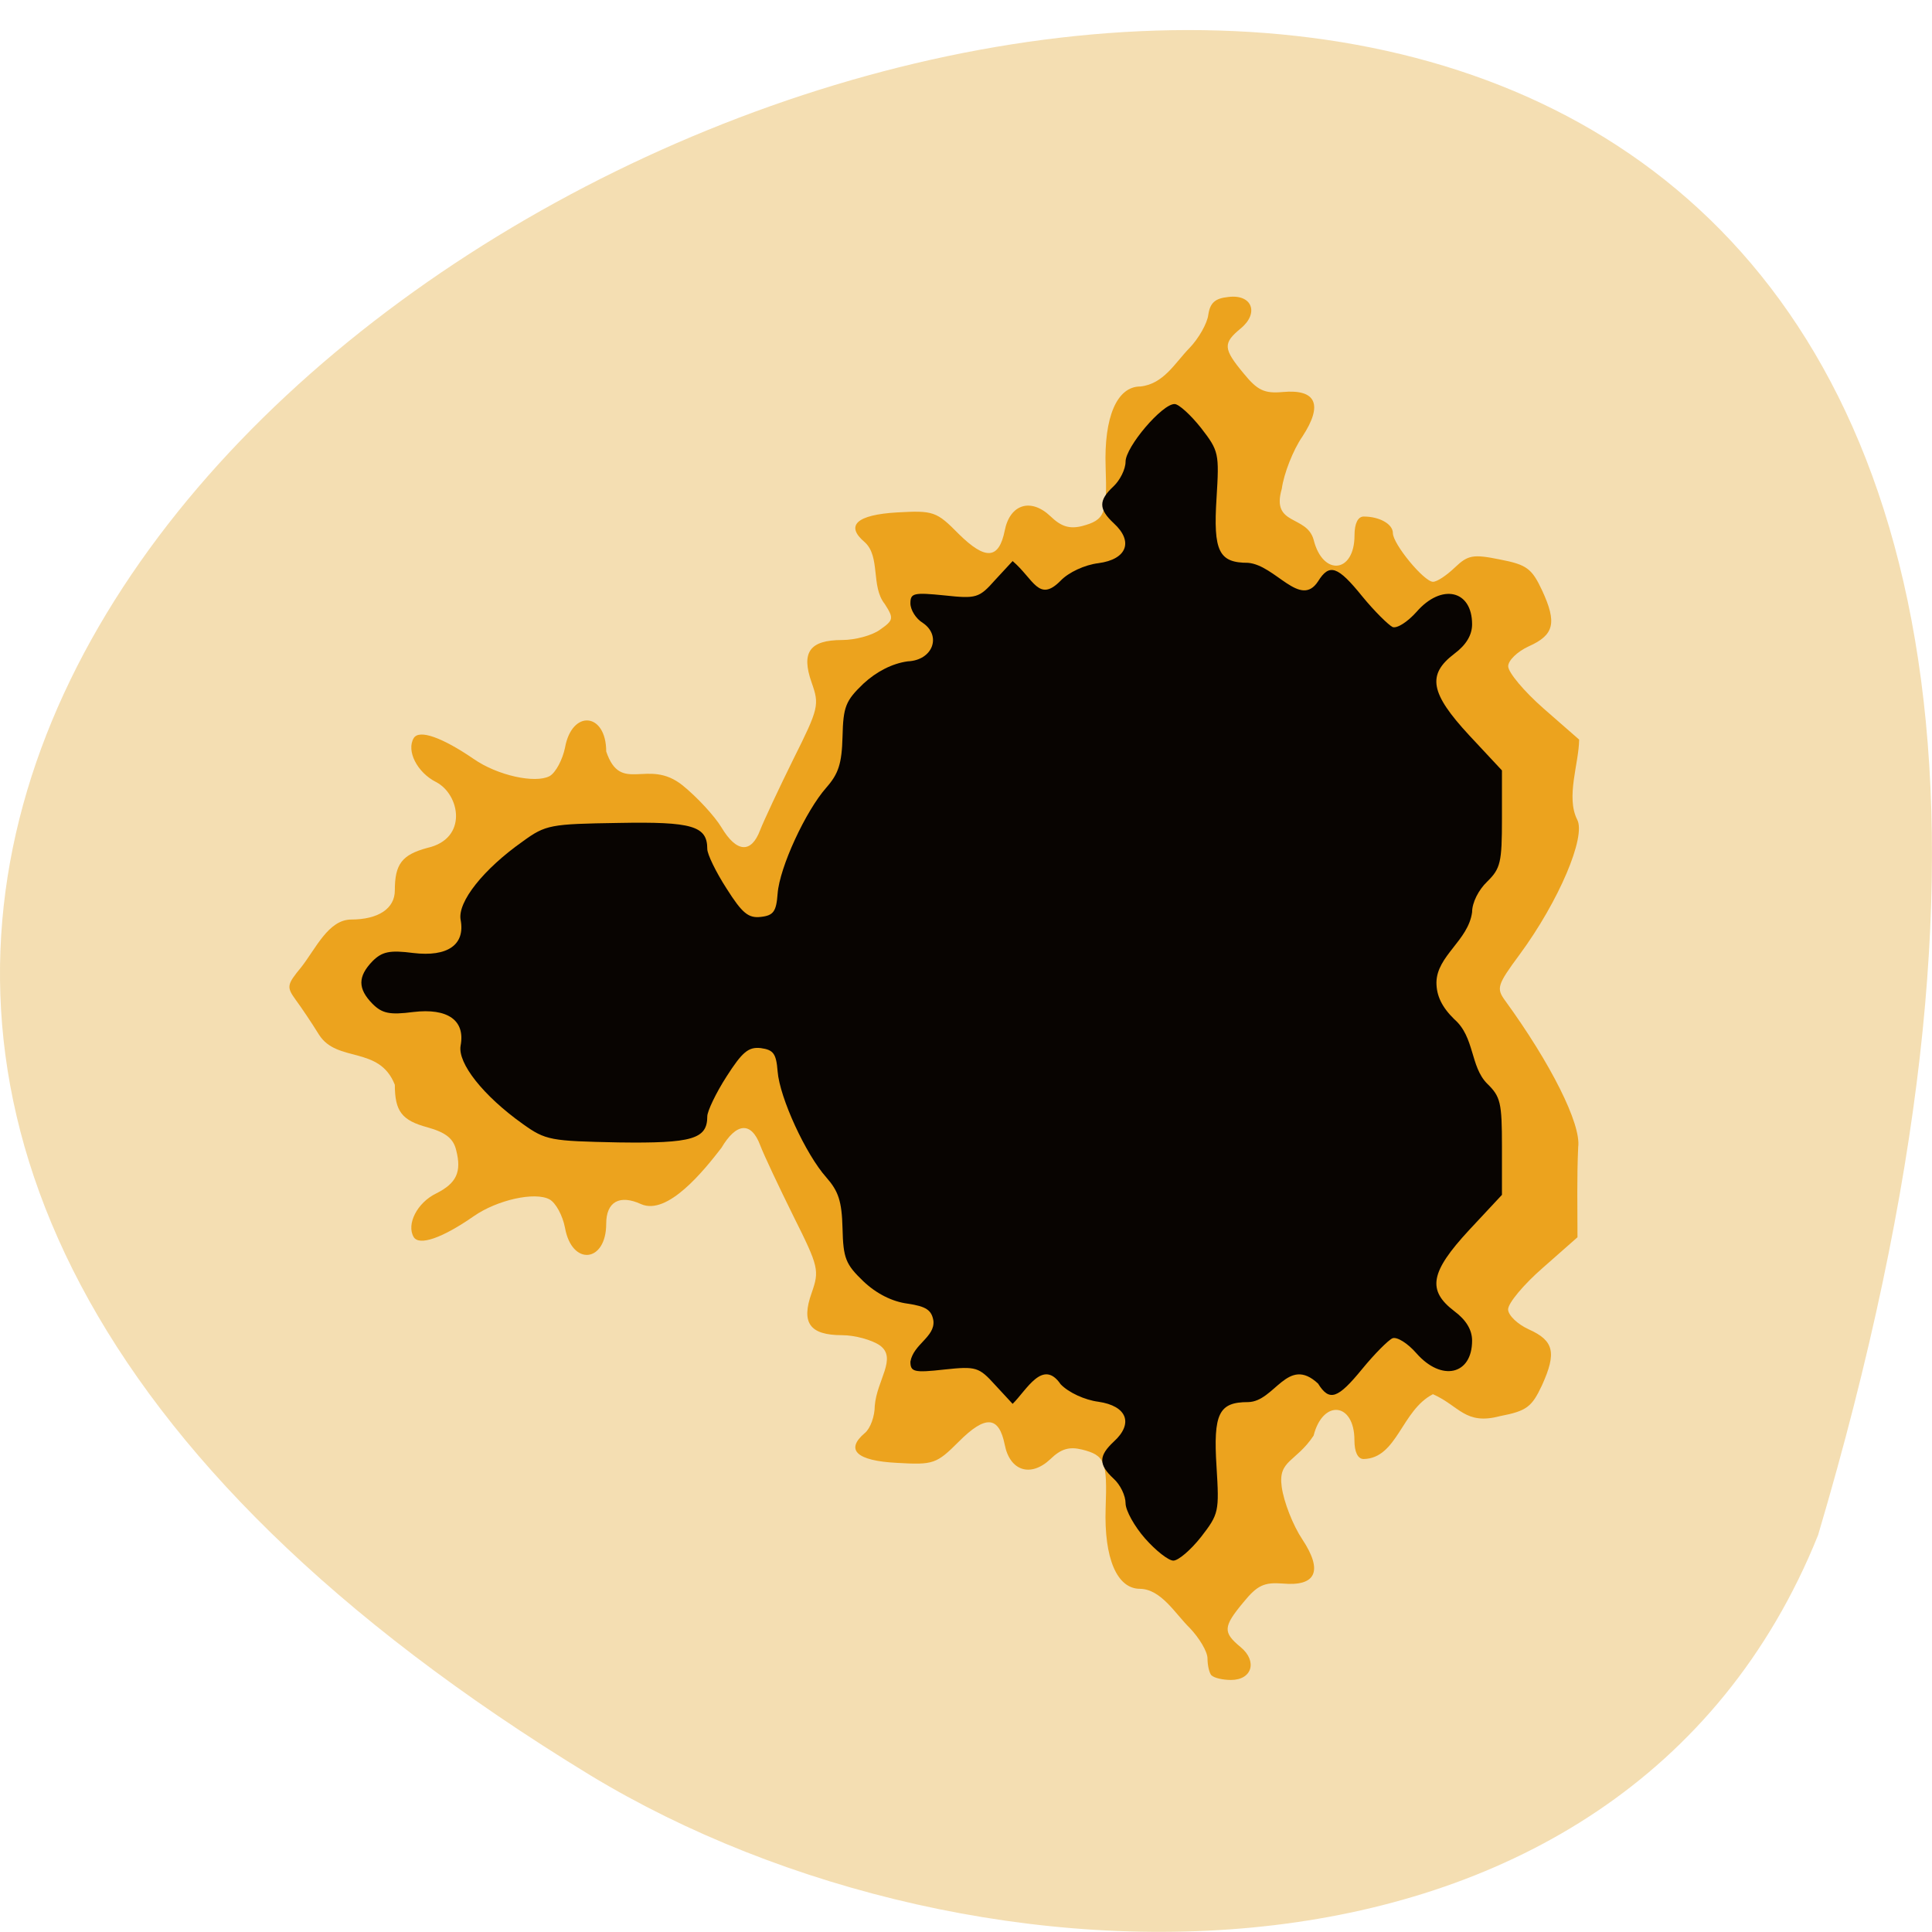 <svg xmlns="http://www.w3.org/2000/svg" viewBox="0 0 22 22"><path d="m 20.703 17.48 c 9.559 -32.26 -37.66 -11.695 -13.977 2.738 c 4.355 2.637 11.742 2.82 13.977 -2.738" fill="#f4deb2"/><path d="m 13.797 19.08 c -0.027 -0.027 -0.047 -0.117 -0.047 -0.195 c 0 -0.078 -0.094 -0.234 -0.203 -0.348 c -0.164 -0.16 -0.324 -0.441 -0.566 -0.445 c -0.262 0 -0.41 -0.348 -0.391 -0.918 c 0.02 -0.535 -0.008 -0.602 -0.27 -0.668 c -0.145 -0.035 -0.238 -0.008 -0.359 0.109 c -0.223 0.211 -0.461 0.137 -0.52 -0.164 c -0.066 -0.328 -0.219 -0.34 -0.523 -0.035 c -0.254 0.254 -0.289 0.266 -0.703 0.242 c -0.461 -0.023 -0.594 -0.148 -0.367 -0.34 c 0.063 -0.051 0.113 -0.191 0.113 -0.309 c 0.023 -0.293 0.258 -0.543 0.059 -0.688 c -0.09 -0.063 -0.285 -0.117 -0.43 -0.117 c -0.371 0 -0.469 -0.141 -0.348 -0.48 c 0.09 -0.258 0.082 -0.297 -0.207 -0.875 c -0.164 -0.332 -0.336 -0.695 -0.379 -0.809 c -0.102 -0.27 -0.27 -0.258 -0.441 0.031 c -0.199 0.258 -0.613 0.773 -0.914 0.641 c -0.246 -0.113 -0.398 -0.027 -0.398 0.223 c 0 0.445 -0.391 0.484 -0.469 0.047 c -0.027 -0.141 -0.105 -0.285 -0.176 -0.324 c -0.164 -0.09 -0.594 0.004 -0.863 0.191 c -0.359 0.25 -0.621 0.34 -0.684 0.238 c -0.086 -0.145 0.039 -0.391 0.254 -0.496 c 0.234 -0.117 0.293 -0.246 0.23 -0.492 c -0.031 -0.133 -0.117 -0.203 -0.328 -0.262 c -0.289 -0.078 -0.371 -0.18 -0.371 -0.484 c -0.176 -0.449 -0.656 -0.246 -0.863 -0.57 c -0.082 -0.133 -0.203 -0.313 -0.266 -0.398 c -0.105 -0.145 -0.102 -0.172 0.063 -0.371 c 0.168 -0.215 0.309 -0.539 0.566 -0.543 c 0.313 0 0.5 -0.125 0.5 -0.332 c 0 -0.301 0.082 -0.406 0.371 -0.484 c 0.465 -0.105 0.371 -0.609 0.098 -0.75 c -0.215 -0.109 -0.34 -0.355 -0.254 -0.5 c 0.063 -0.102 0.324 -0.008 0.684 0.238 c 0.27 0.188 0.699 0.281 0.863 0.195 c 0.07 -0.039 0.148 -0.188 0.176 -0.324 c 0.078 -0.438 0.469 -0.402 0.469 0.043 c 0.168 0.496 0.473 0.066 0.871 0.387 c 0.164 0.133 0.363 0.348 0.441 0.477 c 0.172 0.289 0.34 0.301 0.441 0.031 c 0.043 -0.109 0.215 -0.477 0.379 -0.809 c 0.289 -0.578 0.297 -0.617 0.207 -0.871 c -0.121 -0.344 -0.023 -0.484 0.348 -0.484 c 0.145 0 0.34 -0.051 0.43 -0.117 c 0.156 -0.109 0.16 -0.129 0.055 -0.293 c -0.16 -0.199 -0.047 -0.539 -0.227 -0.703 c -0.227 -0.191 -0.094 -0.313 0.367 -0.34 c 0.414 -0.023 0.449 -0.012 0.703 0.246 c 0.305 0.301 0.457 0.289 0.523 -0.039 c 0.059 -0.301 0.297 -0.375 0.52 -0.164 c 0.121 0.117 0.215 0.148 0.359 0.113 c 0.262 -0.07 0.289 -0.137 0.27 -0.672 c -0.02 -0.57 0.129 -0.918 0.395 -0.918 c 0.266 -0.027 0.395 -0.27 0.559 -0.437 c 0.105 -0.109 0.203 -0.281 0.215 -0.379 c 0.02 -0.137 0.078 -0.188 0.227 -0.203 c 0.273 -0.035 0.355 0.184 0.141 0.359 c -0.203 0.168 -0.199 0.23 0.035 0.512 c 0.156 0.191 0.234 0.23 0.445 0.211 c 0.383 -0.035 0.461 0.145 0.223 0.508 c -0.105 0.152 -0.211 0.422 -0.234 0.594 c -0.125 0.426 0.285 0.293 0.363 0.582 c 0.105 0.418 0.465 0.379 0.465 -0.051 c 0 -0.137 0.039 -0.215 0.105 -0.215 c 0.18 0 0.332 0.086 0.332 0.188 c 0 0.125 0.355 0.555 0.457 0.555 c 0.047 0 0.156 -0.074 0.25 -0.164 c 0.148 -0.141 0.207 -0.152 0.512 -0.09 c 0.305 0.059 0.363 0.102 0.48 0.352 c 0.172 0.371 0.137 0.508 -0.152 0.637 c -0.129 0.059 -0.234 0.16 -0.234 0.227 c 0 0.07 0.18 0.285 0.402 0.48 l 0.406 0.355 c -0.004 0.277 -0.152 0.652 -0.023 0.91 c 0.105 0.191 -0.207 0.93 -0.656 1.539 c -0.254 0.344 -0.266 0.383 -0.164 0.523 c 0.52 0.715 0.867 1.406 0.832 1.668 c -0.016 0.363 -0.008 0.652 -0.008 1.027 l -0.395 0.348 c -0.219 0.191 -0.395 0.402 -0.395 0.473 c 0 0.066 0.105 0.168 0.234 0.227 c 0.289 0.129 0.32 0.266 0.152 0.637 c -0.117 0.25 -0.176 0.293 -0.48 0.352 c -0.395 0.105 -0.461 -0.117 -0.762 -0.25 c -0.359 0.184 -0.406 0.73 -0.789 0.738 c -0.066 0 -0.105 -0.078 -0.105 -0.215 c 0 -0.43 -0.359 -0.469 -0.465 -0.051 c -0.203 0.305 -0.406 0.277 -0.363 0.582 c 0.023 0.172 0.129 0.441 0.234 0.598 c 0.238 0.359 0.16 0.539 -0.223 0.504 c -0.211 -0.016 -0.289 0.02 -0.445 0.211 c -0.234 0.281 -0.238 0.344 -0.035 0.512 c 0.195 0.16 0.133 0.375 -0.109 0.375 c -0.094 0 -0.191 -0.023 -0.219 -0.051" fill="#eca31e"/><path d="m 13.04 17.52 c -0.121 -0.137 -0.223 -0.32 -0.223 -0.402 c 0 -0.086 -0.059 -0.211 -0.137 -0.281 c -0.172 -0.16 -0.172 -0.258 0.004 -0.422 c 0.227 -0.207 0.148 -0.406 -0.176 -0.453 c -0.156 -0.02 -0.34 -0.105 -0.43 -0.199 c -0.203 -0.297 -0.387 0.066 -0.547 0.223 l -0.199 -0.215 c -0.184 -0.203 -0.215 -0.215 -0.578 -0.176 c -0.348 0.039 -0.387 0.027 -0.387 -0.09 c 0.035 -0.199 0.281 -0.281 0.262 -0.465 c -0.02 -0.121 -0.082 -0.164 -0.293 -0.195 c -0.176 -0.023 -0.355 -0.113 -0.504 -0.254 c -0.203 -0.195 -0.23 -0.262 -0.238 -0.605 c -0.008 -0.309 -0.047 -0.422 -0.184 -0.578 c -0.234 -0.262 -0.531 -0.906 -0.555 -1.207 c -0.016 -0.203 -0.047 -0.246 -0.191 -0.266 c -0.141 -0.016 -0.211 0.043 -0.391 0.324 c -0.121 0.188 -0.219 0.395 -0.219 0.453 c 0 0.258 -0.168 0.309 -1.012 0.297 c -0.773 -0.016 -0.828 -0.023 -1.09 -0.211 c -0.449 -0.32 -0.742 -0.691 -0.707 -0.891 c 0.055 -0.289 -0.148 -0.43 -0.539 -0.383 c -0.27 0.035 -0.355 0.016 -0.465 -0.094 c -0.168 -0.172 -0.168 -0.309 0 -0.484 c 0.109 -0.109 0.195 -0.129 0.465 -0.094 c 0.391 0.047 0.594 -0.094 0.539 -0.379 c -0.035 -0.203 0.258 -0.574 0.707 -0.891 c 0.262 -0.191 0.316 -0.199 1.09 -0.211 c 0.844 -0.016 1.012 0.035 1.012 0.297 c 0 0.059 0.098 0.262 0.219 0.449 c 0.18 0.285 0.25 0.34 0.391 0.324 c 0.145 -0.016 0.176 -0.063 0.191 -0.266 c 0.023 -0.301 0.32 -0.941 0.555 -1.207 c 0.137 -0.156 0.176 -0.27 0.184 -0.578 c 0.008 -0.344 0.035 -0.41 0.238 -0.605 c 0.148 -0.137 0.328 -0.23 0.504 -0.254 c 0.289 -0.012 0.387 -0.293 0.172 -0.438 c -0.078 -0.047 -0.141 -0.148 -0.141 -0.223 c 0 -0.117 0.039 -0.125 0.387 -0.09 c 0.363 0.039 0.395 0.031 0.578 -0.176 l 0.199 -0.215 c 0.242 0.207 0.297 0.477 0.547 0.223 c 0.09 -0.094 0.273 -0.18 0.43 -0.199 c 0.324 -0.043 0.402 -0.246 0.176 -0.453 c -0.176 -0.164 -0.176 -0.262 -0.004 -0.422 c 0.074 -0.07 0.137 -0.195 0.137 -0.281 c 0 -0.168 0.418 -0.66 0.559 -0.656 c 0.047 0 0.184 0.125 0.301 0.273 c 0.203 0.262 0.207 0.289 0.176 0.797 c -0.039 0.609 0.027 0.738 0.359 0.738 c 0.313 0.027 0.594 0.523 0.797 0.211 c 0.129 -0.207 0.223 -0.176 0.504 0.172 c 0.141 0.172 0.297 0.324 0.344 0.348 c 0.051 0.02 0.172 -0.059 0.273 -0.172 c 0.285 -0.328 0.633 -0.25 0.633 0.141 c 0 0.121 -0.066 0.234 -0.203 0.336 c -0.313 0.238 -0.273 0.449 0.168 0.926 l 0.375 0.402 v 0.551 c 0 0.496 -0.016 0.566 -0.168 0.715 c -0.098 0.094 -0.172 0.238 -0.172 0.348 c -0.043 0.324 -0.402 0.496 -0.406 0.801 c 0 0.152 0.063 0.281 0.203 0.418 c 0.234 0.203 0.18 0.539 0.375 0.734 c 0.152 0.148 0.168 0.215 0.168 0.715 v 0.551 l -0.375 0.402 c -0.441 0.477 -0.48 0.684 -0.168 0.922 c 0.137 0.102 0.203 0.215 0.203 0.336 c 0 0.391 -0.348 0.469 -0.633 0.145 c -0.102 -0.117 -0.223 -0.191 -0.273 -0.172 c -0.047 0.02 -0.203 0.176 -0.344 0.348 c -0.281 0.344 -0.375 0.375 -0.504 0.168 c -0.348 -0.324 -0.492 0.207 -0.797 0.211 c -0.332 0 -0.398 0.129 -0.359 0.738 c 0.031 0.508 0.027 0.535 -0.176 0.797 c -0.117 0.148 -0.258 0.27 -0.316 0.27 c -0.055 0 -0.199 -0.113 -0.32 -0.25" fill="#080401"/></svg>